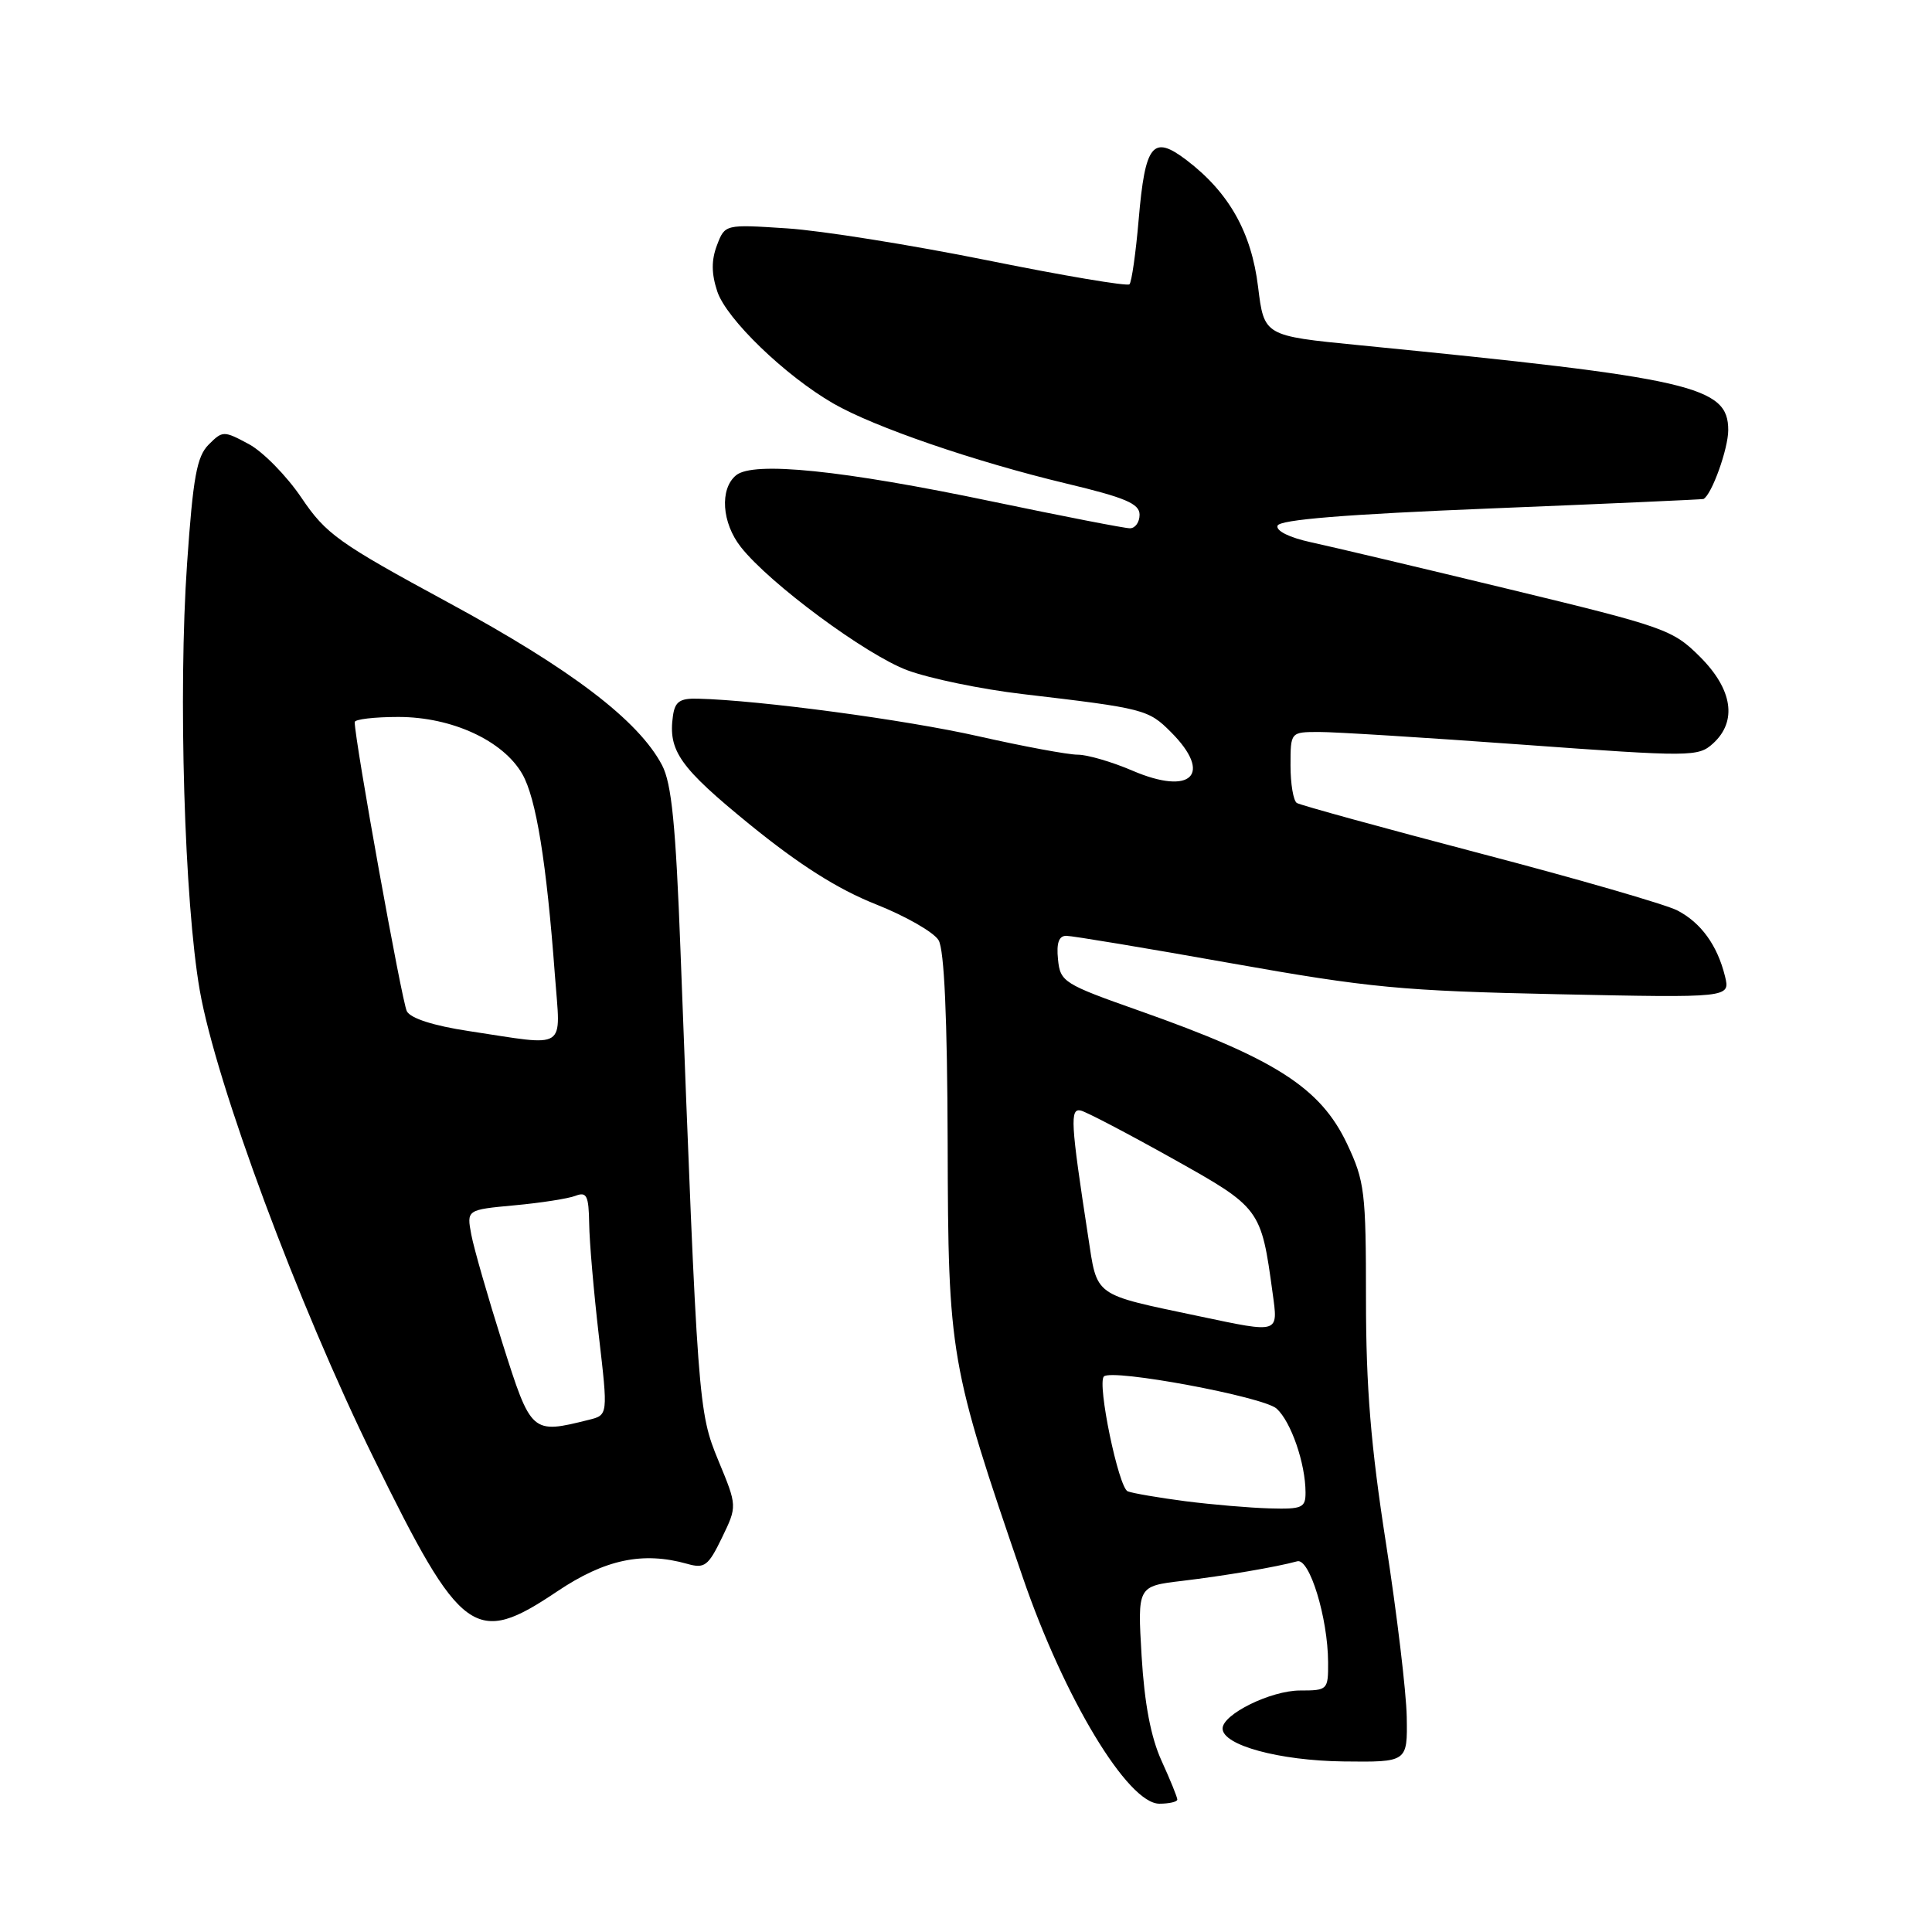 <?xml version="1.0" encoding="UTF-8" standalone="no"?>
<!DOCTYPE svg PUBLIC "-//W3C//DTD SVG 1.1//EN" "http://www.w3.org/Graphics/SVG/1.1/DTD/svg11.dtd" >
<svg xmlns="http://www.w3.org/2000/svg" xmlns:xlink="http://www.w3.org/1999/xlink" version="1.1" viewBox="0 0 256 256">
 <g >
 <path fill="currentColor"
d=" M 156.00 238.45 C 156.00 238.14 155.06 235.83 153.91 233.31 C 152.49 230.19 151.65 225.75 151.27 219.45 C 150.72 210.18 150.72 210.18 156.61 209.48 C 162.35 208.79 169.08 207.65 171.89 206.88 C 173.52 206.43 175.95 214.37 175.98 220.25 C 176.00 223.92 175.92 224.00 172.25 224.00 C 168.39 224.01 162.00 227.14 162.00 229.04 C 162.00 231.25 169.49 233.29 178.00 233.40 C 186.50 233.50 186.50 233.50 186.40 227.50 C 186.34 224.20 185.10 213.85 183.65 204.50 C 181.64 191.61 181.00 183.80 181.00 172.19 C 181.00 157.91 180.83 156.52 178.49 151.56 C 174.97 144.13 168.98 140.29 151.00 133.94 C 140.91 130.38 140.49 130.11 140.19 127.12 C 139.97 124.95 140.30 124.00 141.29 124.00 C 142.07 124.00 151.88 125.63 163.10 127.63 C 181.49 130.90 185.76 131.30 206.39 131.74 C 229.27 132.22 229.27 132.22 228.57 129.36 C 227.56 125.25 225.38 122.25 222.24 120.63 C 220.73 119.85 208.97 116.44 196.09 113.07 C 183.22 109.69 172.31 106.69 171.84 106.40 C 171.38 106.12 171.00 103.88 171.00 101.44 C 171.00 97.00 171.00 97.00 174.75 96.99 C 176.81 96.98 188.95 97.74 201.73 98.67 C 224.14 100.30 225.02 100.29 226.98 98.52 C 230.22 95.58 229.59 91.35 225.25 87.02 C 221.65 83.43 220.63 83.07 200.00 78.08 C 188.18 75.22 176.34 72.42 173.70 71.85 C 170.85 71.23 169.05 70.34 169.28 69.66 C 169.54 68.86 178.24 68.15 197.58 67.37 C 212.94 66.75 225.60 66.18 225.72 66.12 C 226.82 65.54 229.00 59.46 229.00 56.99 C 229.00 51.18 224.34 50.10 180.00 45.73 C 167.50 44.50 167.50 44.50 166.70 38.00 C 165.82 30.78 162.85 25.51 157.24 21.23 C 152.75 17.81 151.74 19.05 150.88 29.09 C 150.50 33.52 149.95 37.38 149.66 37.67 C 149.37 37.96 140.90 36.53 130.82 34.49 C 120.74 32.46 108.80 30.55 104.28 30.26 C 96.06 29.72 96.06 29.72 95.00 32.50 C 94.25 34.48 94.26 36.25 95.04 38.61 C 96.24 42.26 104.03 49.78 110.43 53.47 C 115.81 56.58 129.17 61.17 141.25 64.06 C 149.12 65.94 151.00 66.74 151.00 68.20 C 151.00 69.19 150.43 70.00 149.72 70.00 C 149.02 70.00 140.81 68.40 131.47 66.45 C 111.61 62.29 99.81 61.09 97.53 62.98 C 95.34 64.79 95.64 69.28 98.17 72.49 C 101.96 77.31 114.72 86.75 120.22 88.81 C 123.15 89.90 130.03 91.33 135.52 91.97 C 151.60 93.86 152.16 94.00 155.15 97.00 C 160.75 102.60 157.88 105.48 150.04 102.11 C 147.34 100.95 144.08 100.00 142.80 100.00 C 141.51 100.00 135.60 98.90 129.66 97.56 C 120.03 95.38 100.65 92.78 92.50 92.58 C 90.08 92.51 89.44 92.96 89.17 94.85 C 88.51 99.49 90.07 101.69 99.36 109.26 C 105.93 114.60 110.99 117.81 116.02 119.81 C 119.99 121.38 123.75 123.53 124.37 124.59 C 125.12 125.86 125.52 134.81 125.57 151.50 C 125.64 179.66 125.84 180.79 135.52 209.00 C 141.02 225.03 149.45 239.00 153.62 239.00 C 154.93 239.00 156.00 238.75 156.00 238.45 Z  M 73.83 210.87 C 80.16 206.62 85.17 205.56 91.07 207.22 C 93.36 207.87 93.85 207.50 95.66 203.76 C 97.69 199.57 97.69 199.57 95.19 193.54 C 92.52 187.06 92.45 186.20 90.17 126.00 C 89.54 109.27 88.99 103.81 87.73 101.40 C 84.62 95.47 75.68 88.66 59.44 79.86 C 44.84 71.95 43.20 70.78 39.94 65.95 C 37.98 63.05 34.84 59.85 32.96 58.84 C 29.64 57.06 29.50 57.06 27.65 58.91 C 26.08 60.48 25.58 63.21 24.79 74.65 C 23.60 91.74 24.43 119.56 26.47 131.23 C 28.64 143.61 39.49 172.80 49.49 193.16 C 61.14 216.90 62.93 218.19 73.83 210.87 Z  M 157.08 198.92 C 153.55 198.46 150.11 197.87 149.43 197.61 C 148.22 197.15 145.35 183.32 146.27 182.39 C 147.33 181.33 167.41 185.07 169.16 186.65 C 171.07 188.38 172.98 193.91 172.99 197.75 C 173.00 199.79 172.55 199.99 168.25 199.87 C 165.64 199.80 160.61 199.37 157.08 198.92 Z  M 159.00 174.43 C 144.68 171.41 145.43 171.95 144.17 163.75 C 141.86 148.73 141.75 146.80 143.23 147.16 C 143.99 147.35 149.44 150.20 155.34 153.50 C 167.03 160.04 167.10 160.12 168.63 171.35 C 169.37 176.73 169.58 176.66 159.00 174.43 Z  M 66.57 177.95 C 64.65 171.87 62.79 165.41 62.45 163.60 C 61.83 160.30 61.83 160.30 68.18 159.71 C 71.67 159.39 75.31 158.82 76.26 158.45 C 77.74 157.88 78.01 158.43 78.07 162.14 C 78.10 164.54 78.68 171.22 79.35 177.00 C 80.57 187.50 80.57 187.50 78.04 188.13 C 70.42 190.03 70.39 190.00 66.57 177.95 Z  M 62.10 136.62 C 57.47 135.92 54.41 134.94 53.91 134.00 C 53.26 132.78 47.00 98.07 47.00 95.68 C 47.00 95.31 49.60 95.00 52.79 95.00 C 59.87 95.00 66.67 98.13 69.21 102.57 C 71.04 105.75 72.42 114.27 73.53 129.25 C 74.28 139.35 75.39 138.63 62.10 136.62 Z "/>
</g>
</svg>